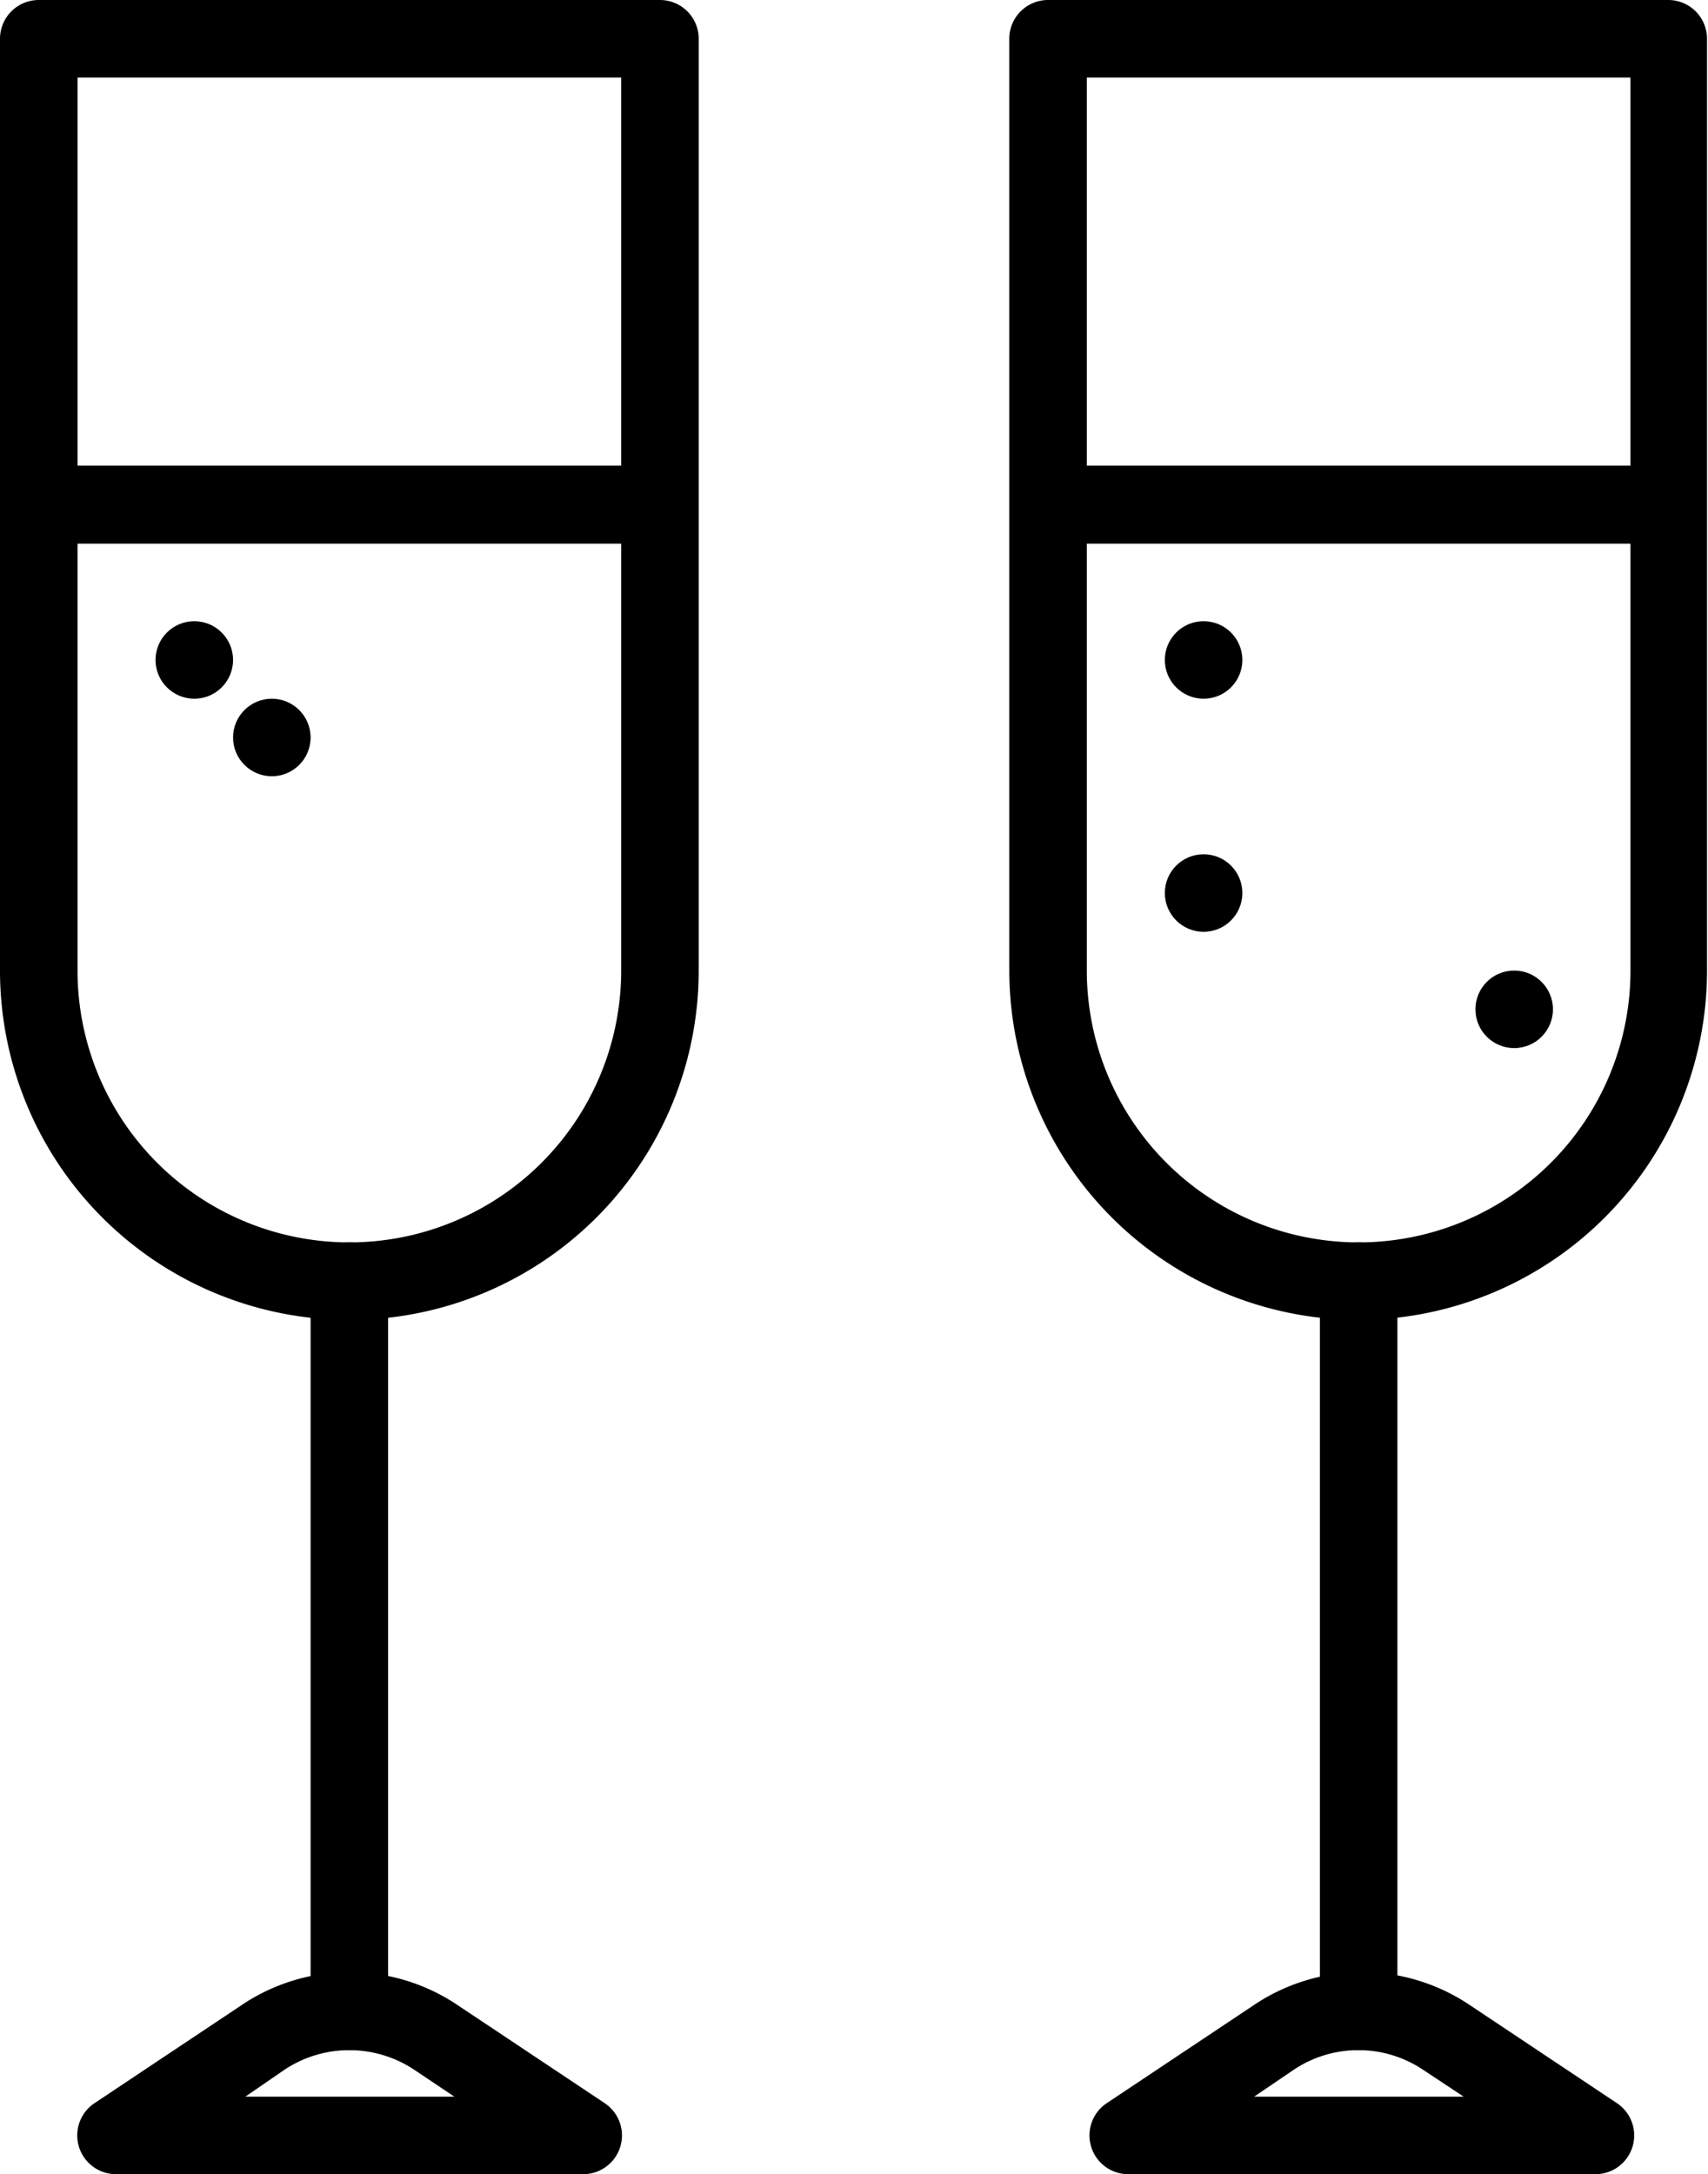 <svg xmlns="http://www.w3.org/2000/svg" viewBox="0 0 34.81 44.31"><title>party-generic</title><g id="Layer_2" data-name="Layer 2"><g id="Icons"><g id="party-generic"><path d="M7.12,26.9A7.12,7.12,0,0,1,0,19.78V.79A.79.79,0,0,1,.79,0H13.45a.79.79,0,0,1,.79.79v19A7.12,7.12,0,0,1,7.12,26.9ZM1.58,1.58v18.2a5.54,5.54,0,0,0,11.08,0V1.58Z"/><path d="M7.12,41.78A.79.79,0,0,1,6.33,41V26.11a.79.79,0,0,1,1.58,0V41A.79.79,0,0,1,7.12,41.78Z"/><path d="M11.87,44.31H2.37a.79.79,0,0,1-.44-1.45l3-2a3.94,3.94,0,0,1,4.39,0l3,2a.79.79,0,0,1-.44,1.45ZM5,42.73H9.26l-.82-.55a2.39,2.39,0,0,0-2.64,0Z"/><path d="M13.45,11.08H.79a.8.8,0,0,1,0-1.59H13.45a.8.8,0,0,1,0,1.59Z"/><circle cx="3.96" cy="13.45" r="0.79"/><circle cx="5.54" cy="15.03" r="0.79"/><path d="M27.69,26.9a7.13,7.13,0,0,1-7.12-7.12V.79A.79.79,0,0,1,21.36,0H34a.79.79,0,0,1,.79.79v19A7.12,7.12,0,0,1,27.69,26.9ZM22.15,1.58v18.2a5.54,5.54,0,1,0,11.08,0V1.58Z"/><path d="M27.69,41.78A.79.79,0,0,1,26.9,41V26.11a.79.79,0,0,1,1.58,0V41A.79.79,0,0,1,27.69,41.78Z"/><path d="M32.44,44.31H23a.79.79,0,0,1-.44-1.45l3-2a3.94,3.94,0,0,1,4.39,0l3,2a.79.79,0,0,1-.44,1.45Zm-6.88-1.58h4.27L29,42.18a2.37,2.37,0,0,0-2.63,0Z"/><path d="M34,11.08H21.36a.8.8,0,0,1,0-1.59H34a.8.8,0,0,1,0,1.59Z"/><circle cx="24.53" cy="13.45" r="0.79"/><circle cx="24.53" cy="18.2" r="0.79"/><circle cx="30.86" cy="20.57" r="0.79"/></g></g></g></svg>